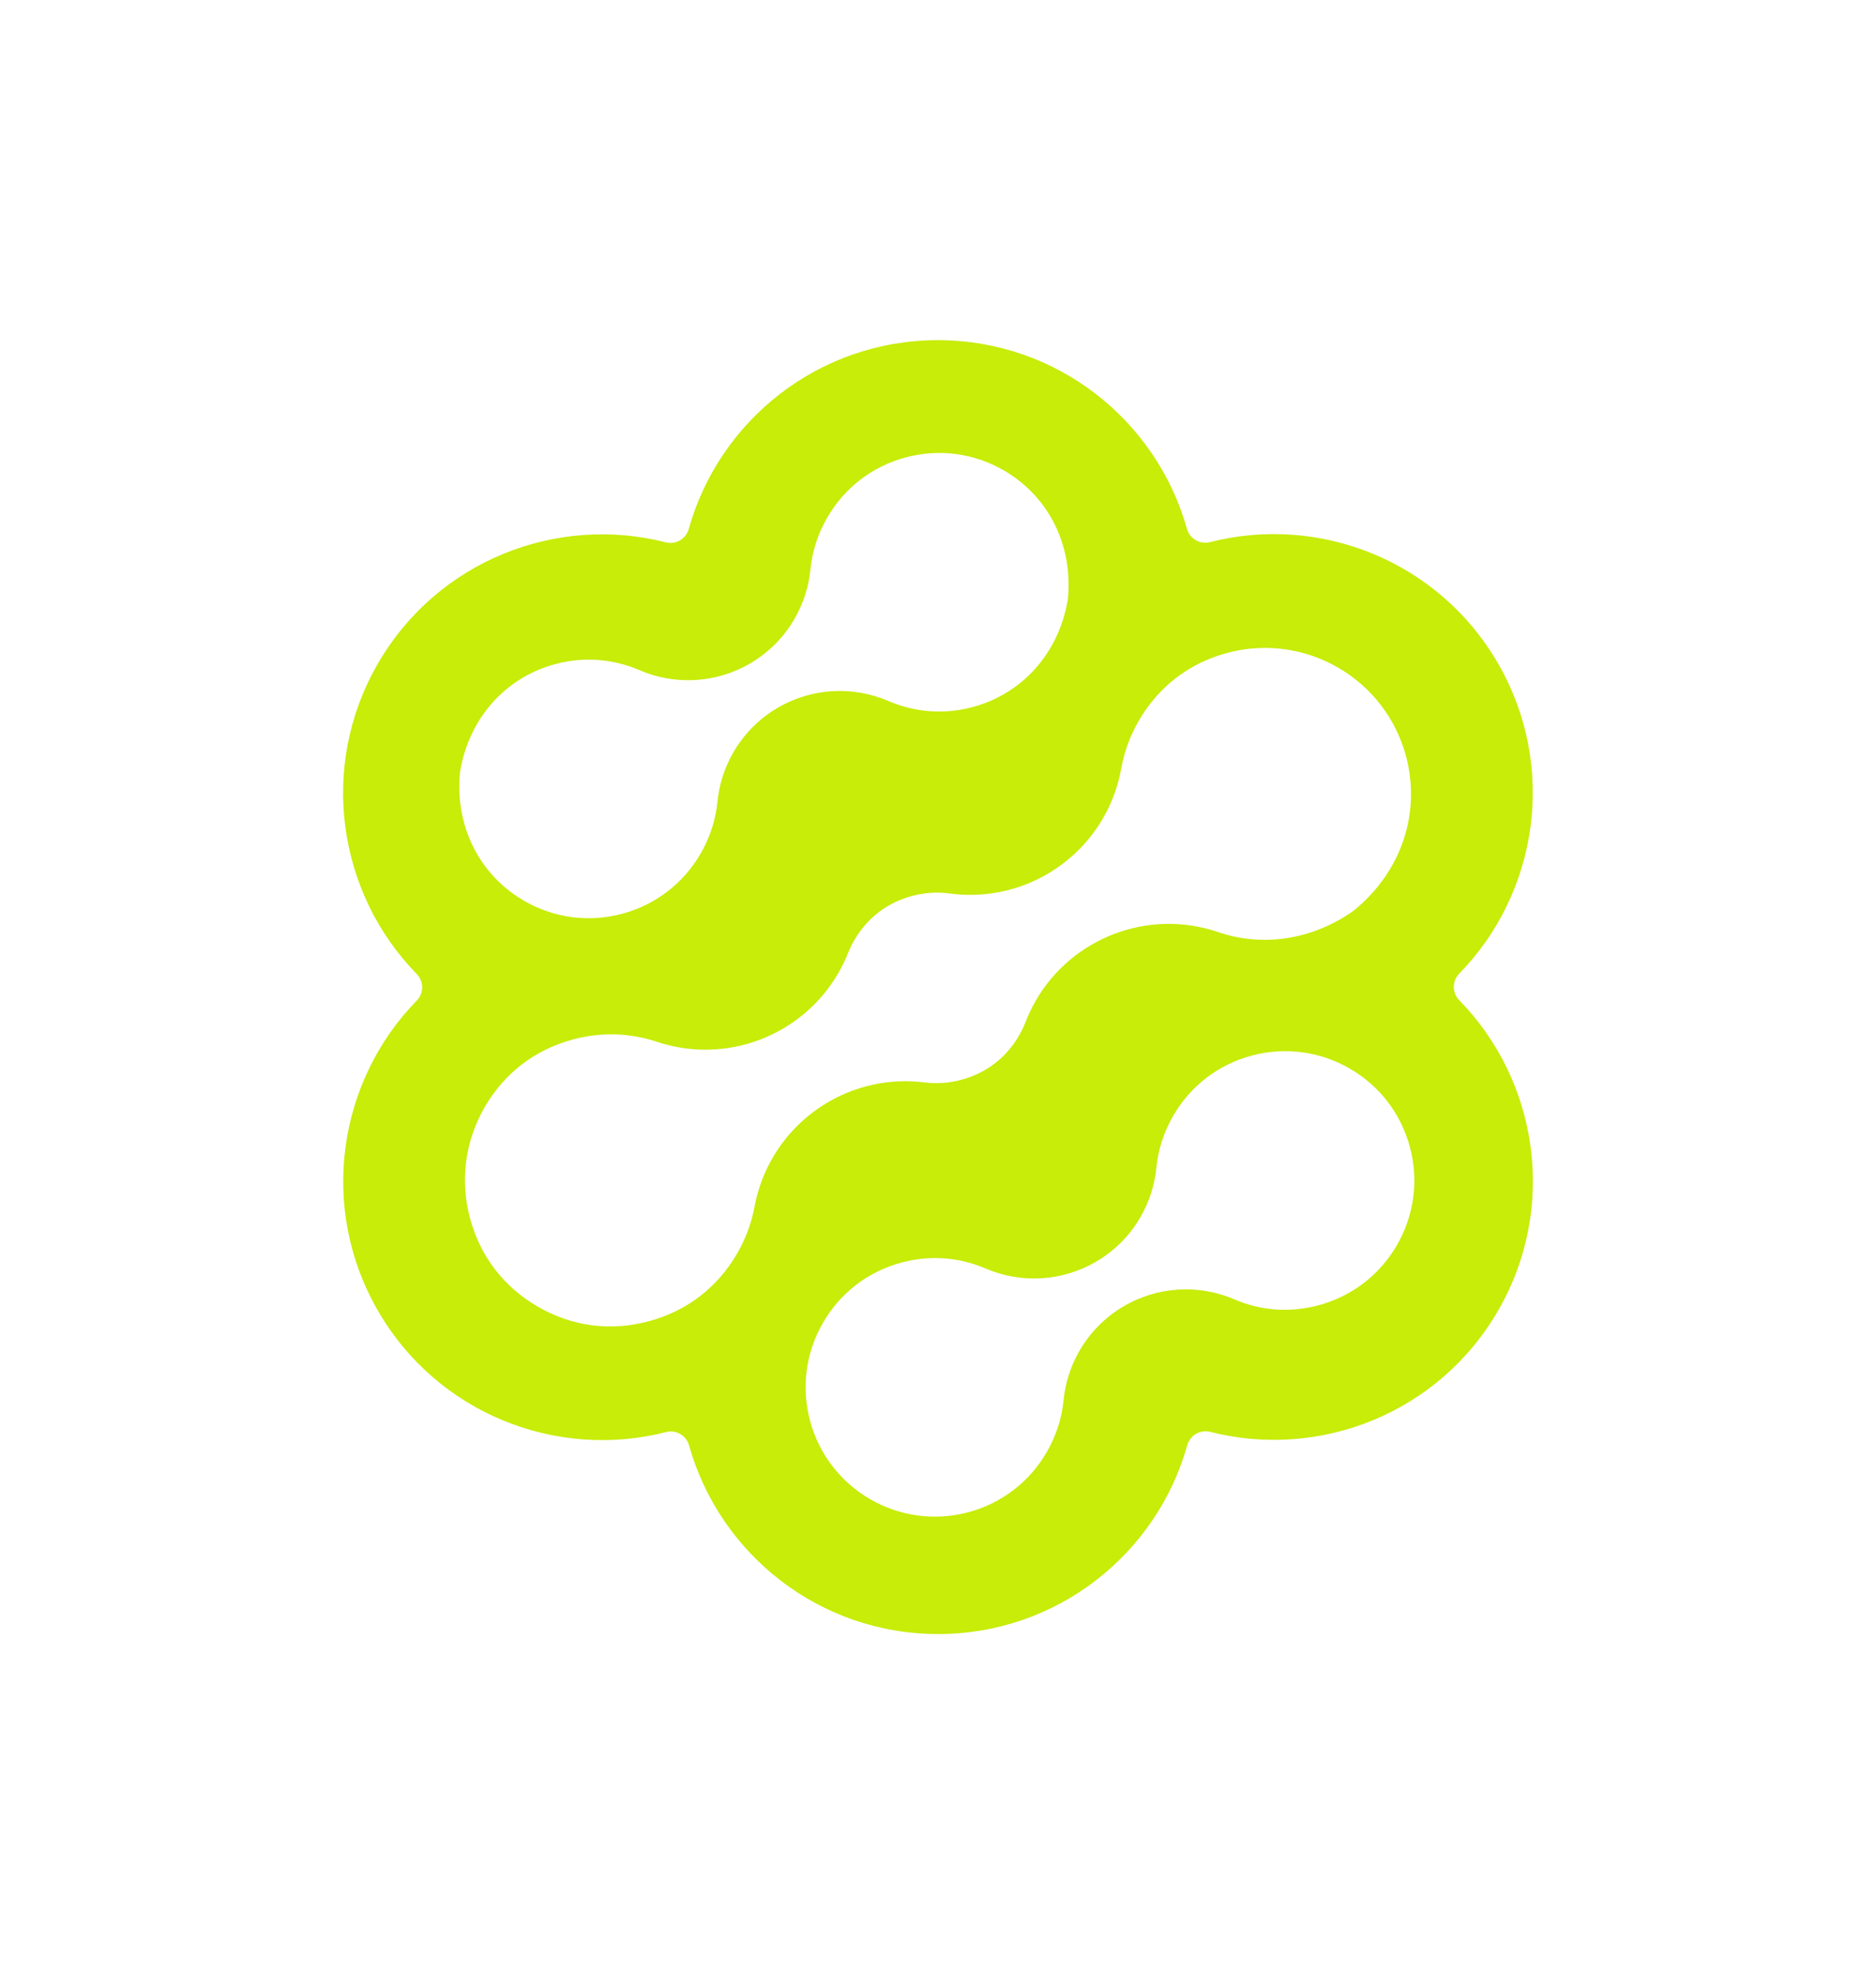 <?xml version="1.0" encoding="UTF-8"?>
<svg id="Camada_1" data-name="Camada 1" xmlns="http://www.w3.org/2000/svg" viewBox="0 0 855.44 900">
  <defs>
    <style>
      .cls-1 {
        fill: #c7ed08;
        stroke-width: 0px;
      }
    </style>
  </defs>
  <path class="cls-1" d="m665.41,443.85c36.02-36.89,44.74-94.57,17.68-141.4-27.06-46.83-81.39-68.09-131.34-55.3-4.58,1.17-9.23-1.51-10.51-6.06-13.94-49.64-59.53-86.03-113.62-86.01-54.09.02-99.66,36.44-113.56,86.09-1.28,4.56-5.92,7.24-10.51,6.07-49.96-12.75-104.27,8.54-131.3,55.4-27.03,46.85-18.27,104.53,17.77,141.39,3.31,3.38,3.31,8.75,0,12.14-36.02,36.89-44.74,94.57-17.67,141.4,27.06,46.83,81.39,68.09,131.34,55.3,4.58-1.17,9.23,1.51,10.51,6.06,13.94,49.64,59.53,86.03,113.62,86.01,54.09-.02,99.66-36.44,113.56-86.09,1.28-4.56,5.92-7.24,10.51-6.07,49.96,12.75,104.27-8.54,131.3-55.4,27.03-46.85,18.27-104.53-17.78-141.39-3.31-3.38-3.31-8.75,0-12.14Zm-455.67-91.58c.03-.32.07-.65.13-.97,4.3-24.6,21.19-42.64,43.42-48.57,16.24-4.33,29.82-.86,38.34,2.81,16.42,7.07,35.23,5.88,50.62-3.2,8.47-5,15.35-12.05,20.12-20.35,3.9-6.78,6.39-14.4,7.18-22.4.81-8.24,3.37-16.14,7.6-23.51,7.88-13.71,20.63-23.5,35.91-27.57,15.21-4.05,31.08-1.94,44.7,5.95,19.94,11.55,31.55,33.46,29.2,58.38-.03.32-.07.65-.13.97-4.3,24.6-21.19,42.64-43.42,48.57-16.24,4.33-29.82.86-38.34-2.81-16.42-7.07-35.22-5.88-50.62,3.2-8.47,5-15.35,12.05-20.12,20.35-3.9,6.78-6.39,14.4-7.18,22.4-.82,8.24-3.37,16.15-7.6,23.5-7.88,13.71-20.63,23.5-35.91,27.57-15.21,4.05-31.08,1.94-44.7-5.95-19.95-11.55-31.55-33.46-29.2-58.38Zm142.43,175.79c-3.84,6.69-6.64,14.13-8.12,22.12-1.36,7.34-3.99,14.44-7.81,21.08-9.03,15.7-23.05,26.47-40.55,31.13-17.42,4.64-34.87,2.32-50.47-6.71-15.6-9.03-26.3-23.02-30.94-40.44-4.55-17.09-2.21-34.94,6.6-50.27h0c9.02-15.71,23.04-26.47,40.54-31.13,12.68-3.38,25.82-3.01,38,1.07,32.01,10.72,66.57-2.96,82.94-31.45,1.64-2.85,3.09-5.85,4.35-8.99.78-1.95,1.71-3.87,2.78-5.72,5.89-10.24,15.03-17.26,26.45-20.3,5.67-1.51,11.39-1.89,17-1.13,28.97,3.93,56.35-10.48,70.15-34.5,3.92-6.81,6.74-14.4,8.2-22.57,1.34-7.49,4-14.73,7.89-21.5,9.03-15.7,23.05-26.47,40.55-31.13,35.44-9.44,71.96,11.71,81.41,47.15,6.73,25.27-1.62,52.22-23.66,70.2-.41.34-.85.66-1.29.96-18.8,12.8-40.95,15.76-60.59,9.04-32.13-10.98-66.92,2.71-83.35,31.3-1.75,3.04-3.29,6.25-4.59,9.61-.81,2.08-1.79,4.13-2.93,6.11-5.89,10.24-15.03,17.26-26.45,20.3-5.54,1.48-11.13,1.87-16.61,1.18-28.74-3.62-55.8,10.75-69.5,34.59Zm284.9,39.45c-7.88,13.71-20.63,23.5-35.91,27.57-12.92,3.44-26.15,2.51-38.26-2.71-16.42-7.07-35.23-5.88-50.63,3.21-8.47,5-15.34,12.05-20.11,20.34-3.9,6.79-6.39,14.41-7.18,22.42-.81,8.24-3.37,16.16-7.6,23.52-7.88,13.71-20.63,23.5-35.91,27.57-31.39,8.37-63.74-10.37-72.11-41.76-4.03-15.14-1.96-30.95,5.85-44.53,7.88-13.71,20.63-23.5,35.91-27.57,12.92-3.44,26.15-2.51,38.26,2.71,16.42,7.07,35.23,5.88,50.63-3.21,8.47-5,15.34-12.05,20.11-20.34,3.9-6.79,6.39-14.41,7.18-22.42.81-8.24,3.37-16.16,7.61-23.52,7.88-13.71,20.63-23.5,35.91-27.57,15.21-4.05,31.08-1.94,44.7,5.95,13.62,7.89,23.35,20.61,27.4,35.81,4.03,15.14,1.96,30.95-5.85,44.53Z"/>
</svg>